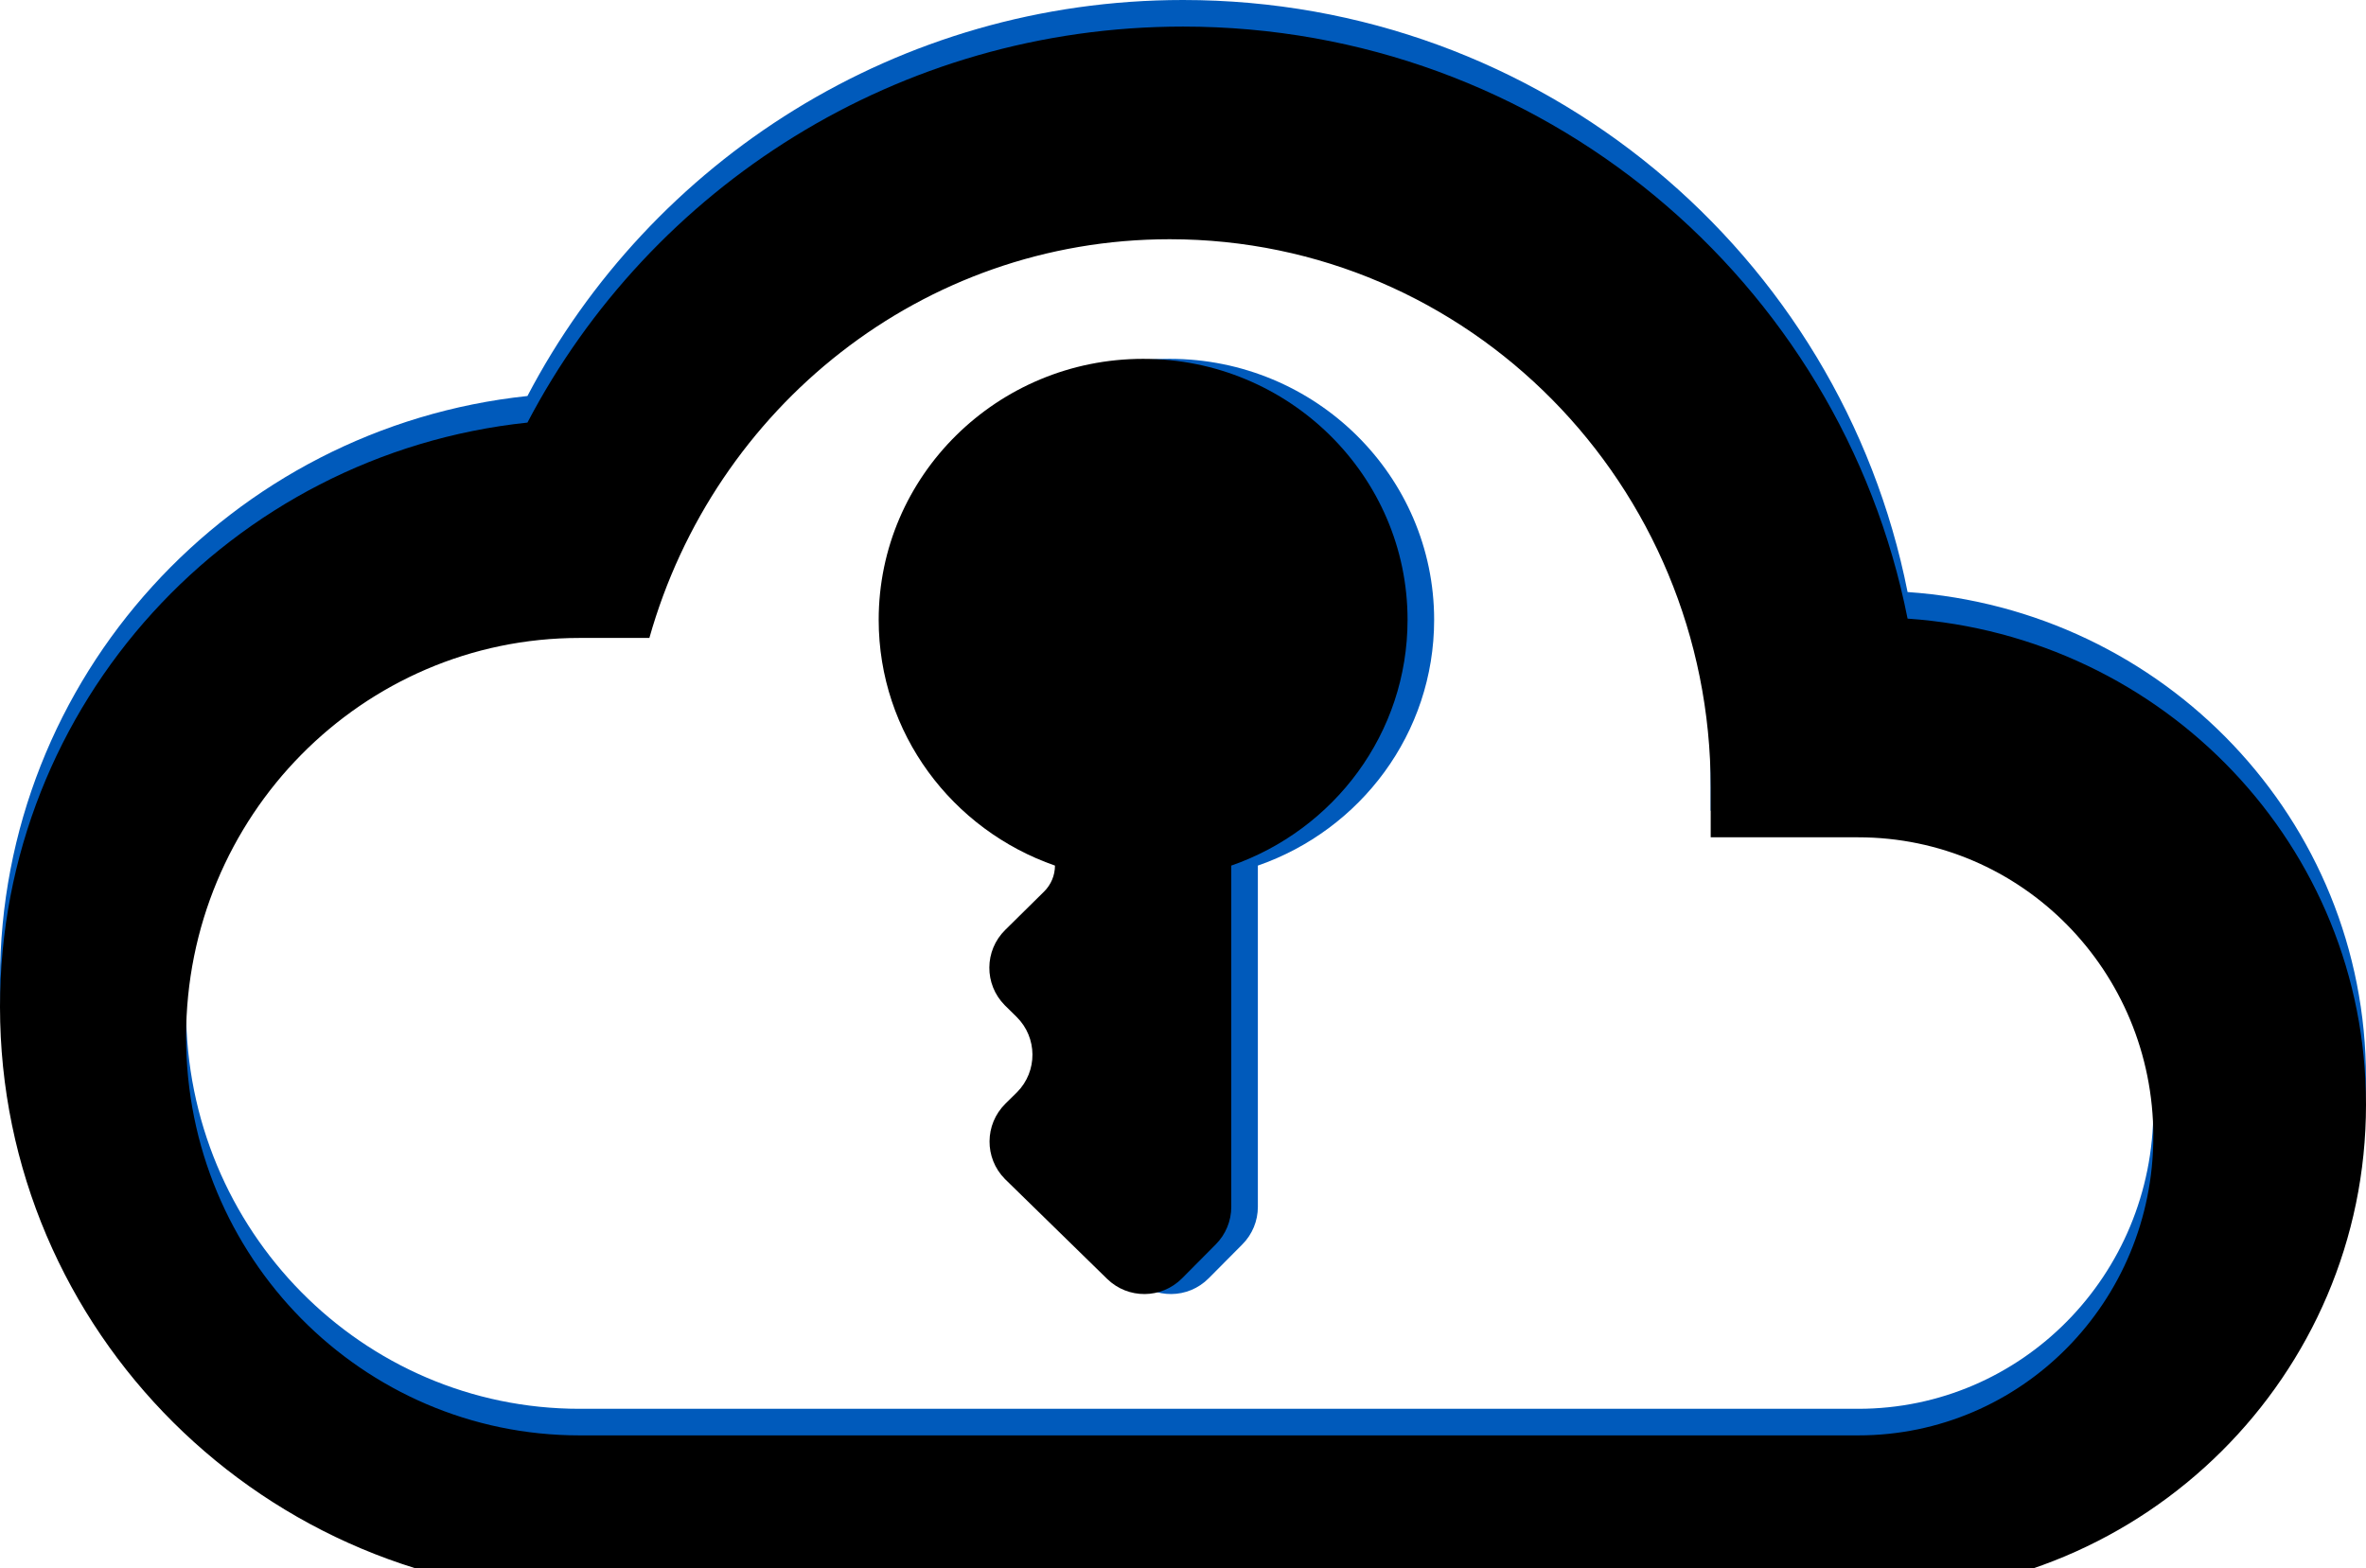 <?xml version="1.0" encoding="UTF-8"?>
<svg width="89px" height="59px" viewBox="0 0 89 59" version="1.1" xmlns="http://www.w3.org/2000/svg" xmlns:xlink="http://www.w3.org/1999/xlink">
    <title>Group Copy</title>
    <defs>
        <path d="M71.756,22.273 C69.235,9.551 57.998,0 44.5,0 C33.783,0 24.475,6.048 19.84,14.898 C8.678,16.078 0,25.481 0,36.875 C0,49.081 9.975,59 22.25,59 L70.458,59 C80.693,59 89,50.74 89,40.562 C89,30.828 81.398,22.936 71.756,22.273 Z M69.9,53 L21.8,53 C13.623,53 7,46.288 7,38 C7,29.712 13.623,23 21.8,23 L24.427,23 C26.869,14.338 34.676,8 44,8 C55.248,8 64.35,17.225 64.35,28.625 L64.35,30.5 L69.9,30.5 C76.042,30.5 81,35.525 81,41.75 C81,47.975 76.042,53 69.9,53 Z" id="path-1"></path>
        <filter x="-2.2%" y="-3.4%" width="104.5%" height="106.8%" filterUnits="objectBoundingBox" id="filter-2">
            <feGaussianBlur stdDeviation="1.5" in="SourceAlpha" result="shadowBlurInner1"></feGaussianBlur>
            <feOffset dx="0" dy="1" in="shadowBlurInner1" result="shadowOffsetInner1"></feOffset>
            <feComposite in="shadowOffsetInner1" in2="SourceAlpha" operator="arithmetic" k2="-1" k3="1" result="shadowInnerInner1"></feComposite>
            <feColorMatrix values="0 0 0 0 0   0 0 0 0 0   0 0 0 0 0  0 0 0 0.5 0" type="matrix" in="shadowInnerInner1"></feColorMatrix>
        </filter>
        <path d="M57.903,28.184 L45.064,28.184 L45.064,28.184 C43.722,24.321 40.089,21.553 35.818,21.553 C30.402,21.553 26,26.012 26,31.5 C26,36.988 30.402,41.447 35.818,41.447 C40.089,41.447 43.722,38.679 45.064,34.816 C45.43,34.816 45.781,34.963 46.039,35.223 L47.486,36.689 C48.262,37.476 49.528,37.484 50.314,36.708 C50.32,36.702 50.326,36.696 50.333,36.689 L50.758,36.258 C51.534,35.472 52.801,35.464 53.587,36.239 C53.593,36.246 53.599,36.252 53.605,36.258 L54.024,36.682 C54.8,37.468 56.066,37.477 56.852,36.701 C56.861,36.692 56.869,36.684 56.878,36.675 L60.613,32.853 C61.381,32.067 61.371,30.81 60.592,30.036 L59.312,28.765 C58.938,28.393 58.431,28.184 57.903,28.184 Z" id="path-3"></path>
        <filter x="-5.6%" y="-10.1%" width="108.8%" height="120.1%" filterUnits="objectBoundingBox" id="filter-4">
            <feGaussianBlur stdDeviation="1.5" in="SourceAlpha" result="shadowBlurInner1"></feGaussianBlur>
            <feOffset dx="0" dy="1" in="shadowBlurInner1" result="shadowOffsetInner1"></feOffset>
            <feComposite in="shadowOffsetInner1" in2="SourceAlpha" operator="arithmetic" k2="-1" k3="1" result="shadowInnerInner1"></feComposite>
            <feColorMatrix values="0 0 0 0 0   0 0 0 0 0   0 0 0 0 0  0 0 0 0.5 0" type="matrix" in="shadowInnerInner1"></feColorMatrix>
        </filter>
    </defs>
    <g id="Page-1" stroke="none" stroke-width="1" fill="none" fill-rule="evenodd">
        <g id="Artboard-Copy-5" transform="translate(-123, -15)" fill-rule="nonzero">
            <g id="Group-Copy" transform="translate(123, 15)">
                <g id="Shape">
                    <use fill="#005ABB" xlink:href="#path-1"></use>
                    <use fill="black" fill-opacity="1" filter="url(#filter-2)" xlink:href="#path-1"></use>
                </g>
                <g id="Path" transform="translate(44, 31.5) rotate(-270) translate(-44, -31.5) ">
                    <use fill="#005ABB" xlink:href="#path-3"></use>
                    <use fill="black" fill-opacity="1" filter="url(#filter-4)" xlink:href="#path-3"></use>
                </g>
            </g>
        </g>
    </g>
</svg>